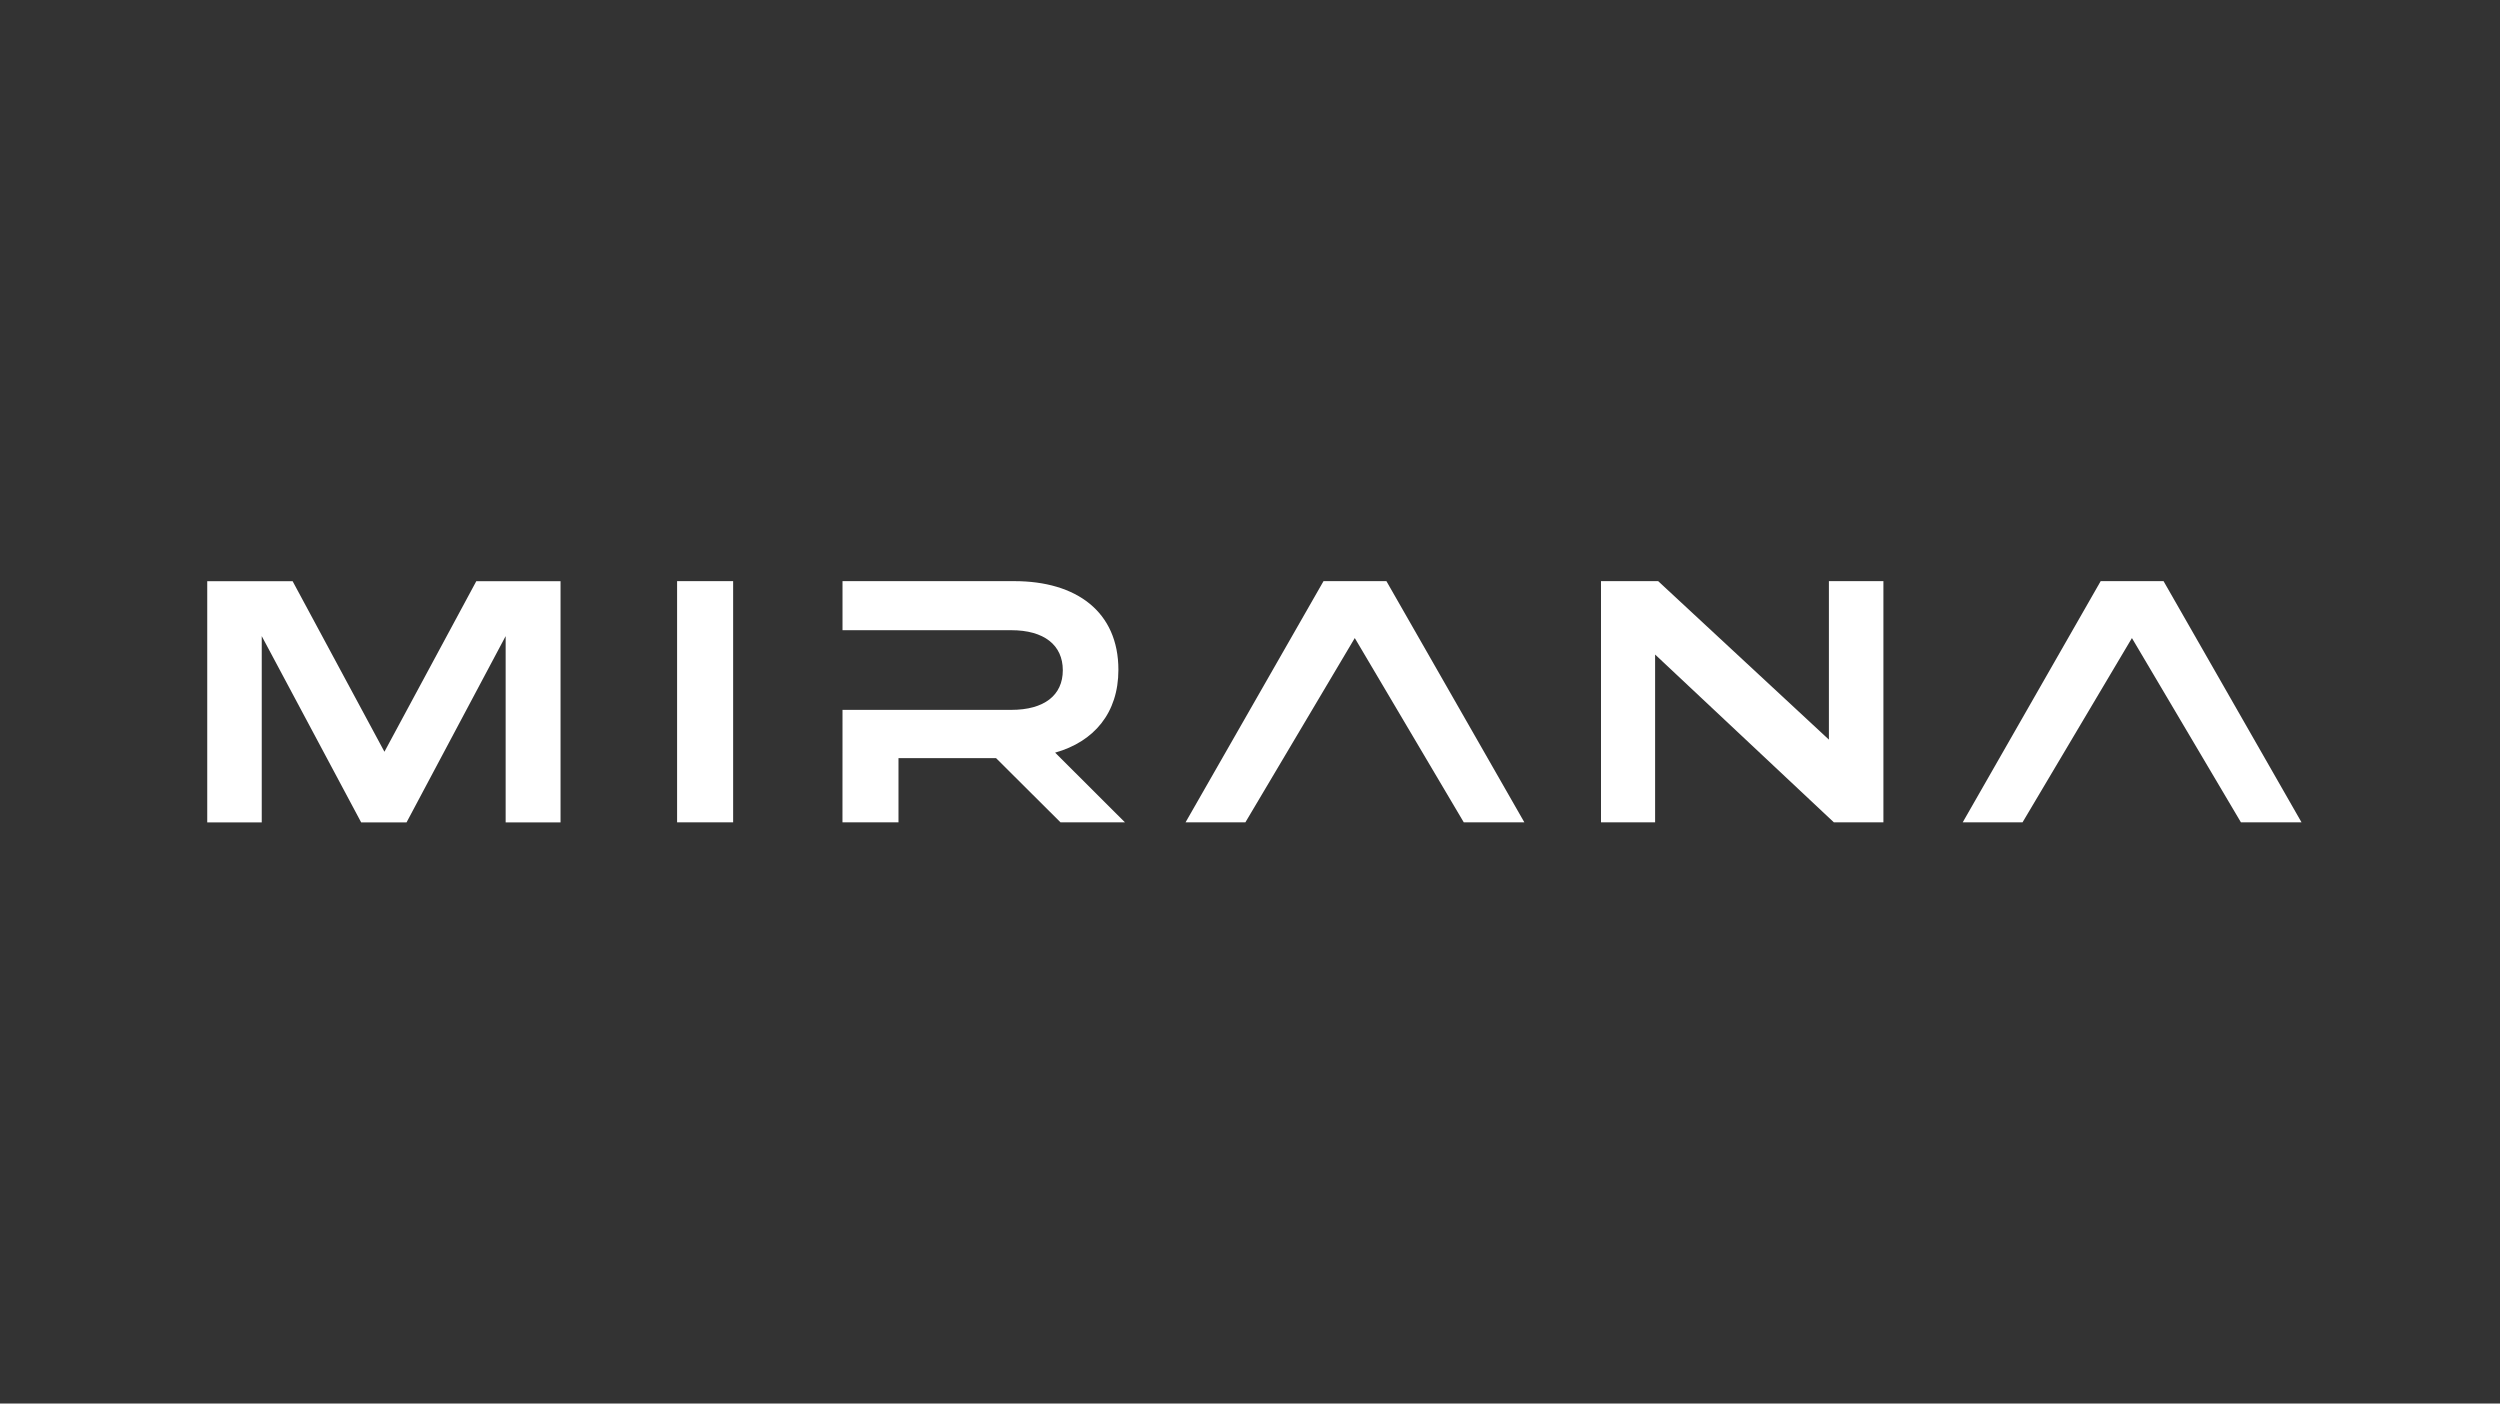 <svg width="228" height="128" viewBox="0 0 228 128" fill="none" xmlns="http://www.w3.org/2000/svg">
<rect x="0" y="0" width="228" height="128" fill="#333333" stroke="none"/>
<g clip-path="url(#clip0_1317_3503)">
<path d="M32.937 75L23.871 58.014V75H18.9V53.004H26.686L35.06 68.559L43.439 53.004H51.121V75H46.115V58.014L37.078 75H32.937V75Z" fill="white"/>
<path d="M66.862 74.998H61.751V53H66.862V74.998Z" fill="white"/>
<path d="M76.837 64.74H92.234C95.223 64.74 96.928 63.417 96.928 61.126C96.928 58.834 95.223 57.475 92.234 57.475H76.837V53H92.508C98.173 53 101.998 55.792 101.998 61.088C101.998 65.025 99.772 67.642 96.228 68.64L102.594 74.996H96.717L90.84 69.141H81.942V74.996H76.833L76.837 64.739V64.74Z" fill="white"/>
<path d="M123.555 58.191L113.579 74.996H108.123L120.705 53H126.441L139.023 74.998H133.497L123.557 58.192L123.555 58.191Z" fill="white"/>
<path d="M171.767 74.998H167.249L150.946 59.693V74.998H146.011V53H151.225L166.796 67.454V53H171.767V74.998Z" fill="white"/>
<path d="M194.432 58.191L184.456 74.996H179L191.582 53H197.316L209.9 74.998H204.373L194.432 58.192V58.191Z" fill="white"/>
</g>
<defs>
<clipPath id="clip0_1317_3503">
<rect width="191" height="22" fill="white" transform="translate(18.9 53)"/>
</clipPath>
</defs>
</svg>
